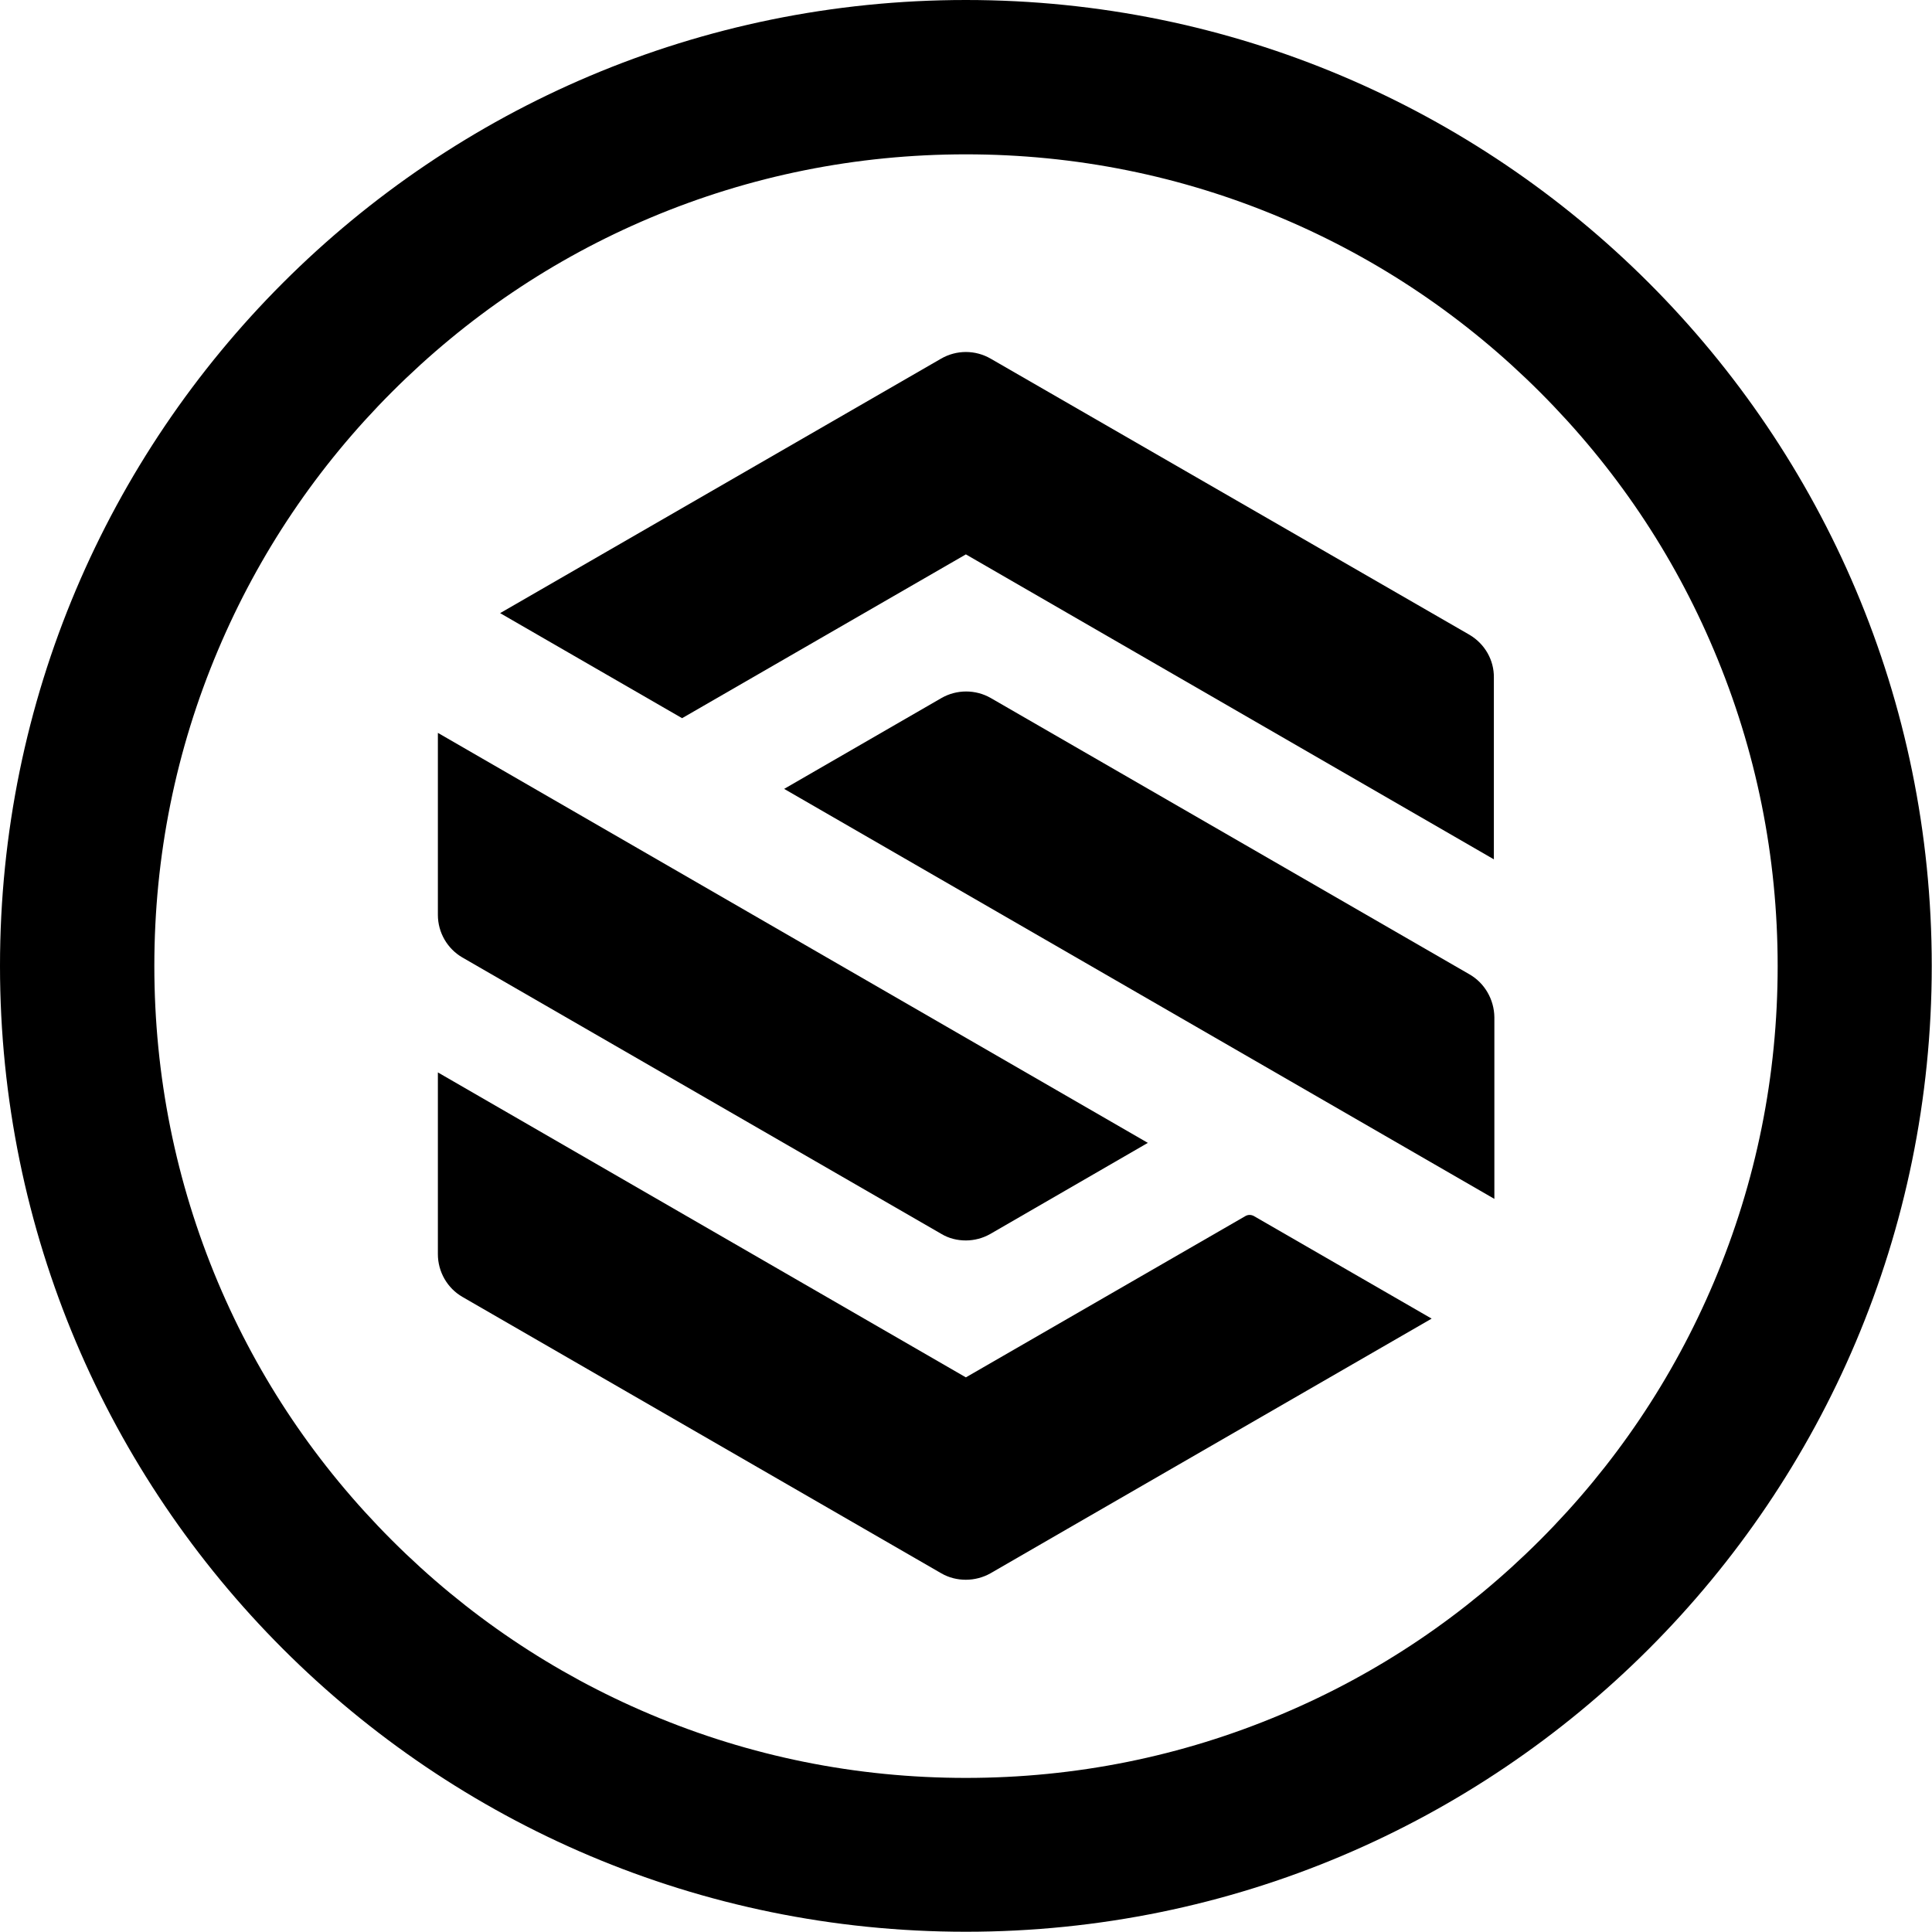 <?xml version="1.0" encoding="utf-8"?>
<!-- Generator: Adobe Illustrator 26.3.1, SVG Export Plug-In . SVG Version: 6.00 Build 0)  -->
<svg version="1.1" id="Layer_1" xmlns="http://www.w3.org/2000/svg" xmlns:xlink="http://www.w3.org/1999/xlink" x="0px" y="0px"
	 viewBox="0 0 776.1 776.1" style="enable-background:new 0 0 776.1 776.1;" xml:space="preserve">
<path d="M388,62c44,0,86.7,8.6,126.9,25.6c38.8,16.4,73.7,39.9,103.7,69.9c30,30,53.5,64.8,69.9,103.7c17,40.2,25.6,82.9,25.6,126.9
	s-8.6,86.7-25.6,126.9c-16.4,38.8-39.9,73.7-69.9,103.7c-30,30-64.8,53.5-103.7,69.9c-40.2,17-82.9,25.6-126.9,25.6
	s-86.7-8.6-126.9-25.6c-38.8-16.4-73.7-39.9-103.7-69.9c-30-30-53.5-64.8-69.9-103.7C70.6,474.8,62,432.1,62,388
	s8.6-86.7,25.6-126.9c16.4-38.8,39.9-73.7,69.9-103.7c30-30,64.8-53.5,103.7-69.9C301.3,70.6,344,62,388,62 M388,0
	C173.7,0,0,173.7,0,388s173.7,388,388,388c214.3,0,388-173.7,388-388S602.3,0,388,0L388,0z"/>
<g>
	<path d="M500.3,488.5L388,553.3L175.9,430.8l0,73c0,7.1,3.8,13.7,9.9,17.2l192.3,111c3.1,1.8,6.5,2.6,9.9,2.6
		c3.4,0,6.9-0.9,9.9-2.6l30.8-17.8l146.4-84.5l-71.4-41.2C502.6,487.9,501.3,487.9,500.3,488.5z"/>
	<path d="M590.3,255L398,144.1c-6.2-3.6-13.8-3.6-20,0L200.9,246.3l73.1,42.2l114-65.8l212.1,122.5l0-73
		C600.2,265.1,596.4,258.6,590.3,255z"/>
	<path d="M185.7,384.6l192.5,111.1c3,1.8,6.4,2.6,9.8,2.6s6.8-0.9,9.8-2.6l63.3-36.6L175.9,294.4l0,73.1
		C175.9,374.6,179.7,381.1,185.7,384.6z"/>
	<path d="M590.3,391.4l-192.3-111c-6.1-3.5-13.7-3.5-19.8,0l-63.2,36.5l285.3,164.7l0-73C600.2,401.5,596.4,394.9,590.3,391.4z"/>
</g>
</svg>
